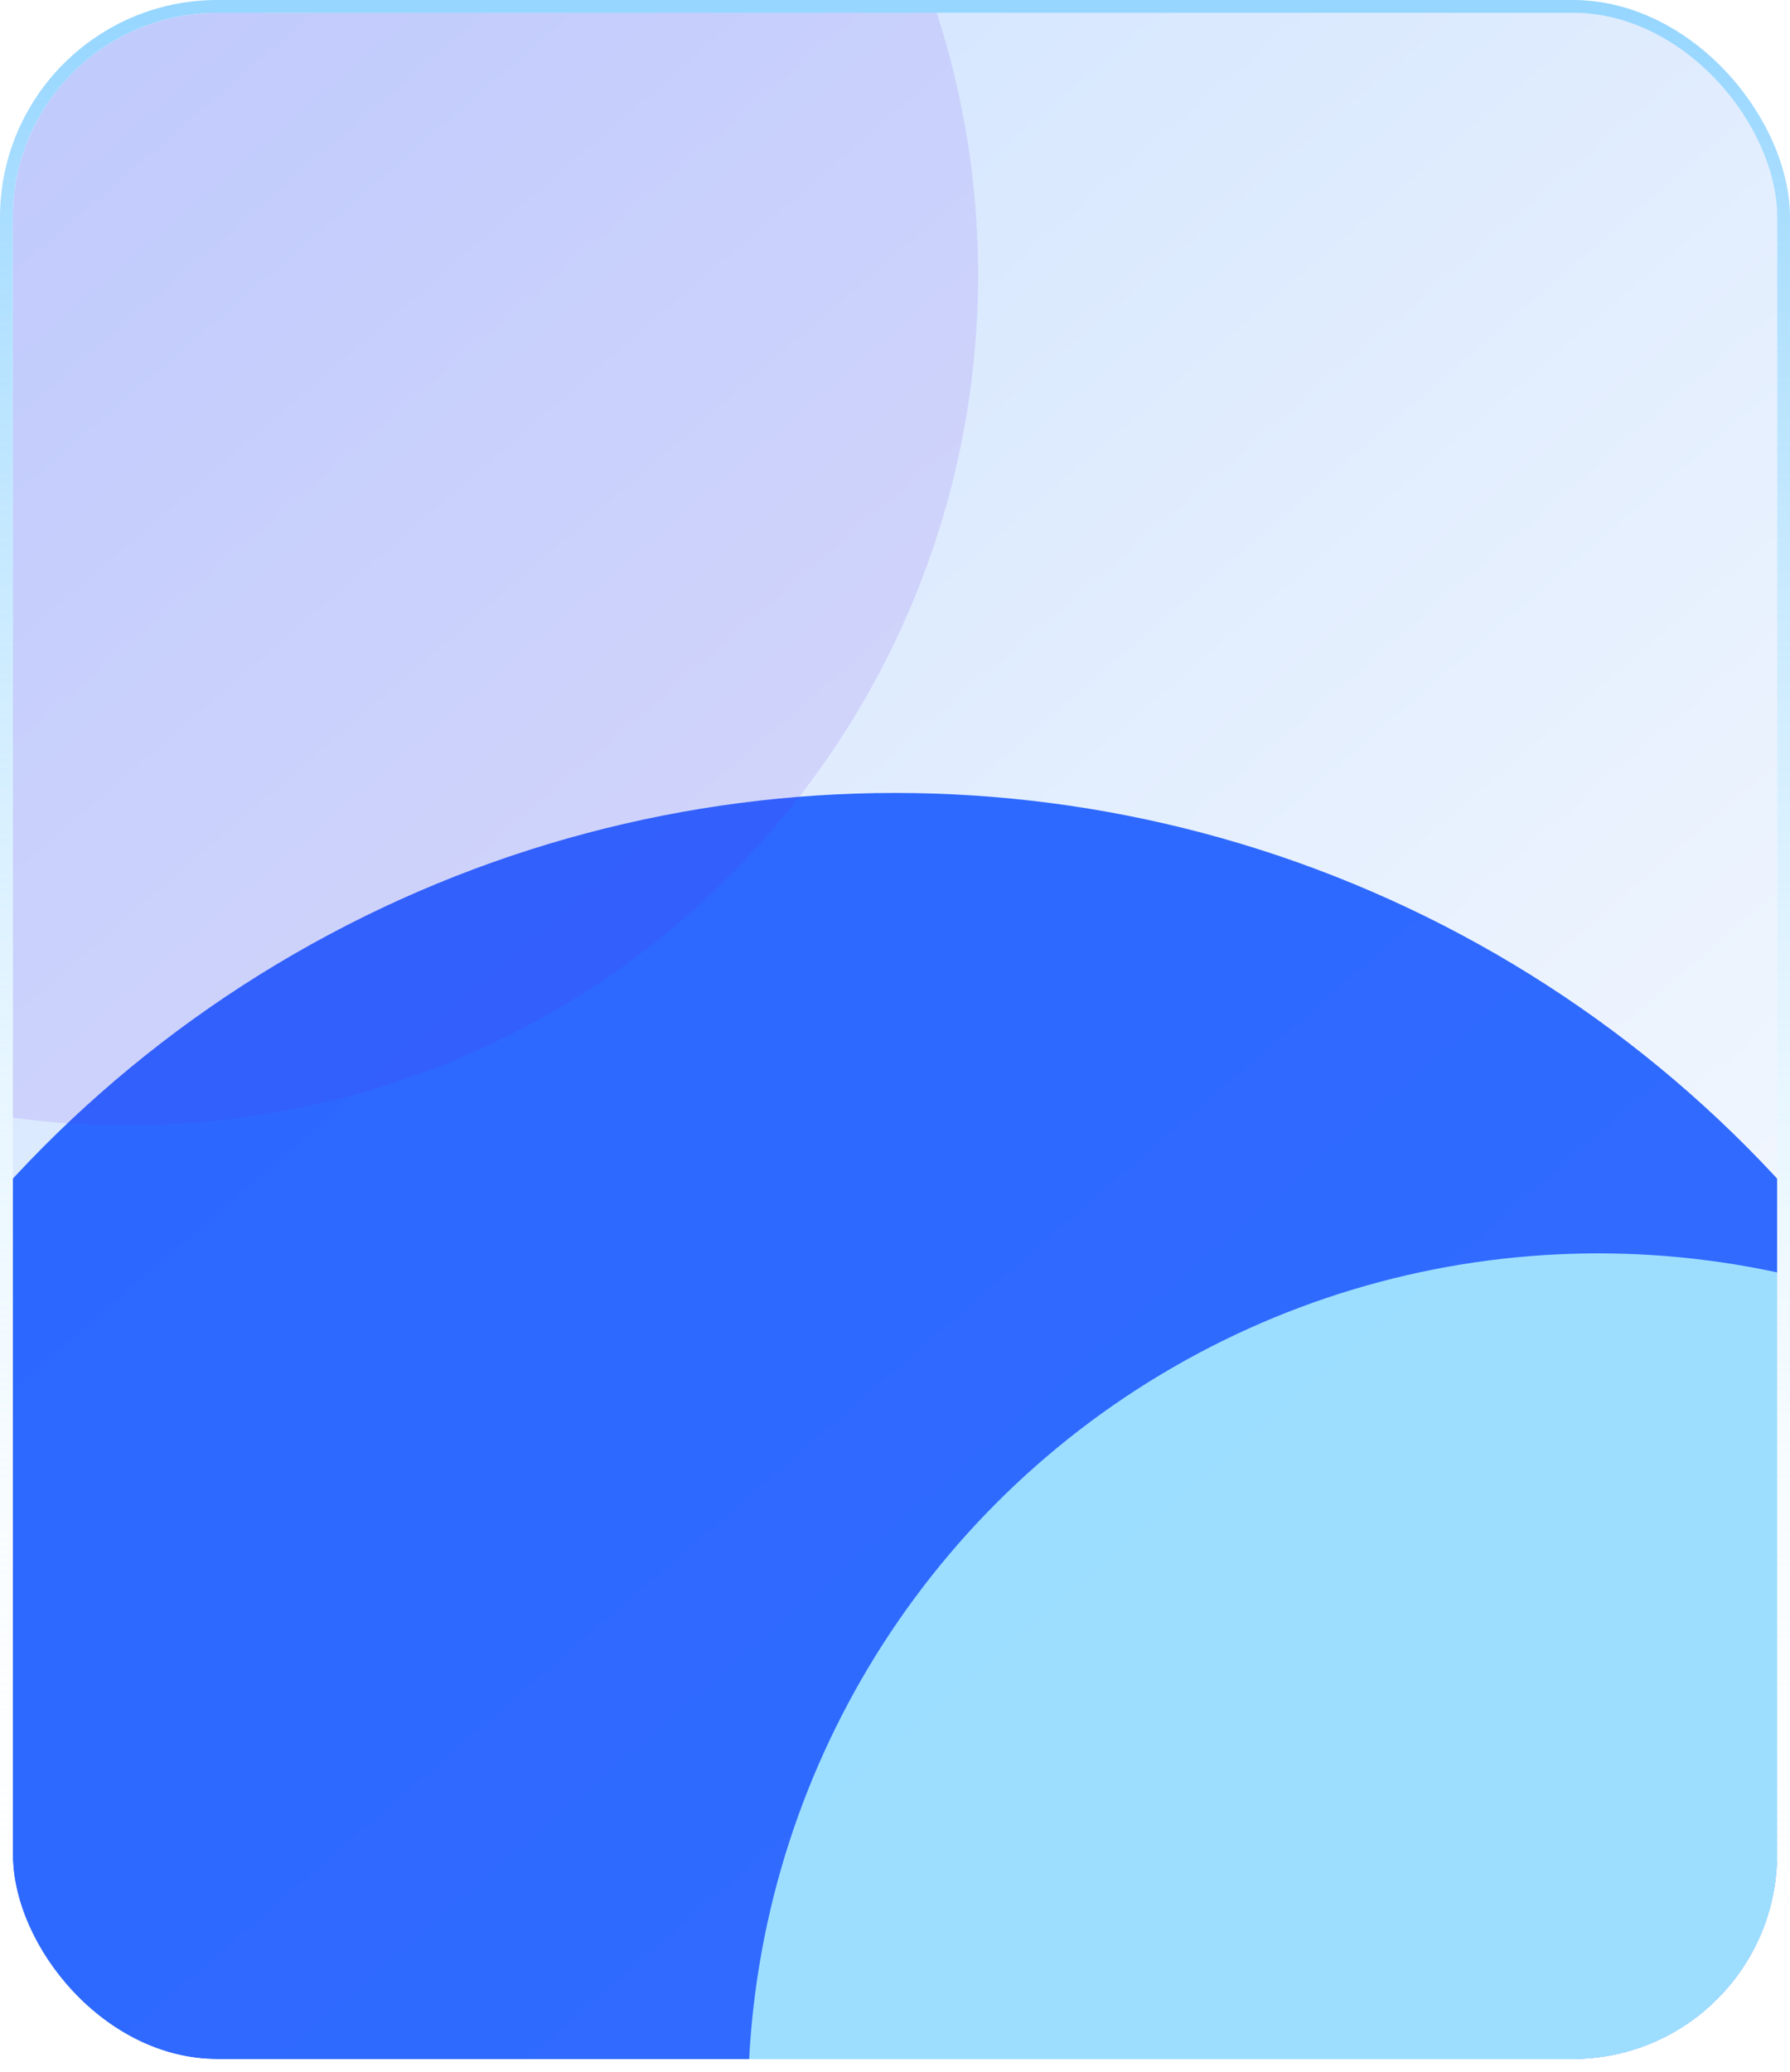 <svg width="280" height="324" viewBox="0 0 280 324" fill="none" xmlns="http://www.w3.org/2000/svg">
<g clip-path="url(#clip0_312_1770)">
<rect x="2" y="2" width="276" height="320" rx="32" fill="white"/>
<rect x="2" y="2" width="276" height="320" rx="32" fill="url(#paint0_linear_312_1770)" fill-opacity="0.2"/>
<g opacity="0.8" filter="url(#filter0_f_312_1770)">
<circle cx="140" cy="312" r="188" fill="#0047FF"/>
</g>
<g opacity="0.12" filter="url(#filter1_f_312_1770)">
<circle cx="20" cy="43" r="133" fill="#5B1EE9"/>
</g>
<g opacity="0.8" filter="url(#filter2_f_312_1770)">
<circle cx="250" cy="329" r="133" fill="#B8FBFF"/>
</g>
</g>
<rect x="1" y="1" width="278" height="322" rx="33" stroke="url(#paint1_linear_312_1770)" stroke-width="2"/>
<defs>
<filter id="filter0_f_312_1770" x="-248" y="-76" width="776" height="776" filterUnits="userSpaceOnUse" color-interpolation-filters="sRGB">
<feFlood flood-opacity="0" result="BackgroundImageFix"/>
<feBlend mode="normal" in="SourceGraphic" in2="BackgroundImageFix" result="shape"/>
<feGaussianBlur stdDeviation="100" result="effect1_foregroundBlur_312_1770"/>
</filter>
<filter id="filter1_f_312_1770" x="-313" y="-290" width="666" height="666" filterUnits="userSpaceOnUse" color-interpolation-filters="sRGB">
<feFlood flood-opacity="0" result="BackgroundImageFix"/>
<feBlend mode="normal" in="SourceGraphic" in2="BackgroundImageFix" result="shape"/>
<feGaussianBlur stdDeviation="100" result="effect1_foregroundBlur_312_1770"/>
</filter>
<filter id="filter2_f_312_1770" x="-83" y="-4" width="666" height="666" filterUnits="userSpaceOnUse" color-interpolation-filters="sRGB">
<feFlood flood-opacity="0" result="BackgroundImageFix"/>
<feBlend mode="normal" in="SourceGraphic" in2="BackgroundImageFix" result="shape"/>
<feGaussianBlur stdDeviation="100" result="effect1_foregroundBlur_312_1770"/>
</filter>
<linearGradient id="paint0_linear_312_1770" x1="2" y1="2" x2="278" y2="322" gradientUnits="userSpaceOnUse">
<stop stop-color="#0068FF"/>
<stop offset="1" stop-color="#F0F3F6"/>
</linearGradient>
<linearGradient id="paint1_linear_312_1770" x1="140" y1="2" x2="140" y2="322" gradientUnits="userSpaceOnUse">
<stop stop-color="#96D6FF"/>
<stop offset="1" stop-color="white" stop-opacity="0"/>
</linearGradient>
<clipPath id="clip0_312_1770">
<rect x="2" y="2" width="276" height="320" rx="32" fill="white"/>
</clipPath>
</defs>
</svg>
